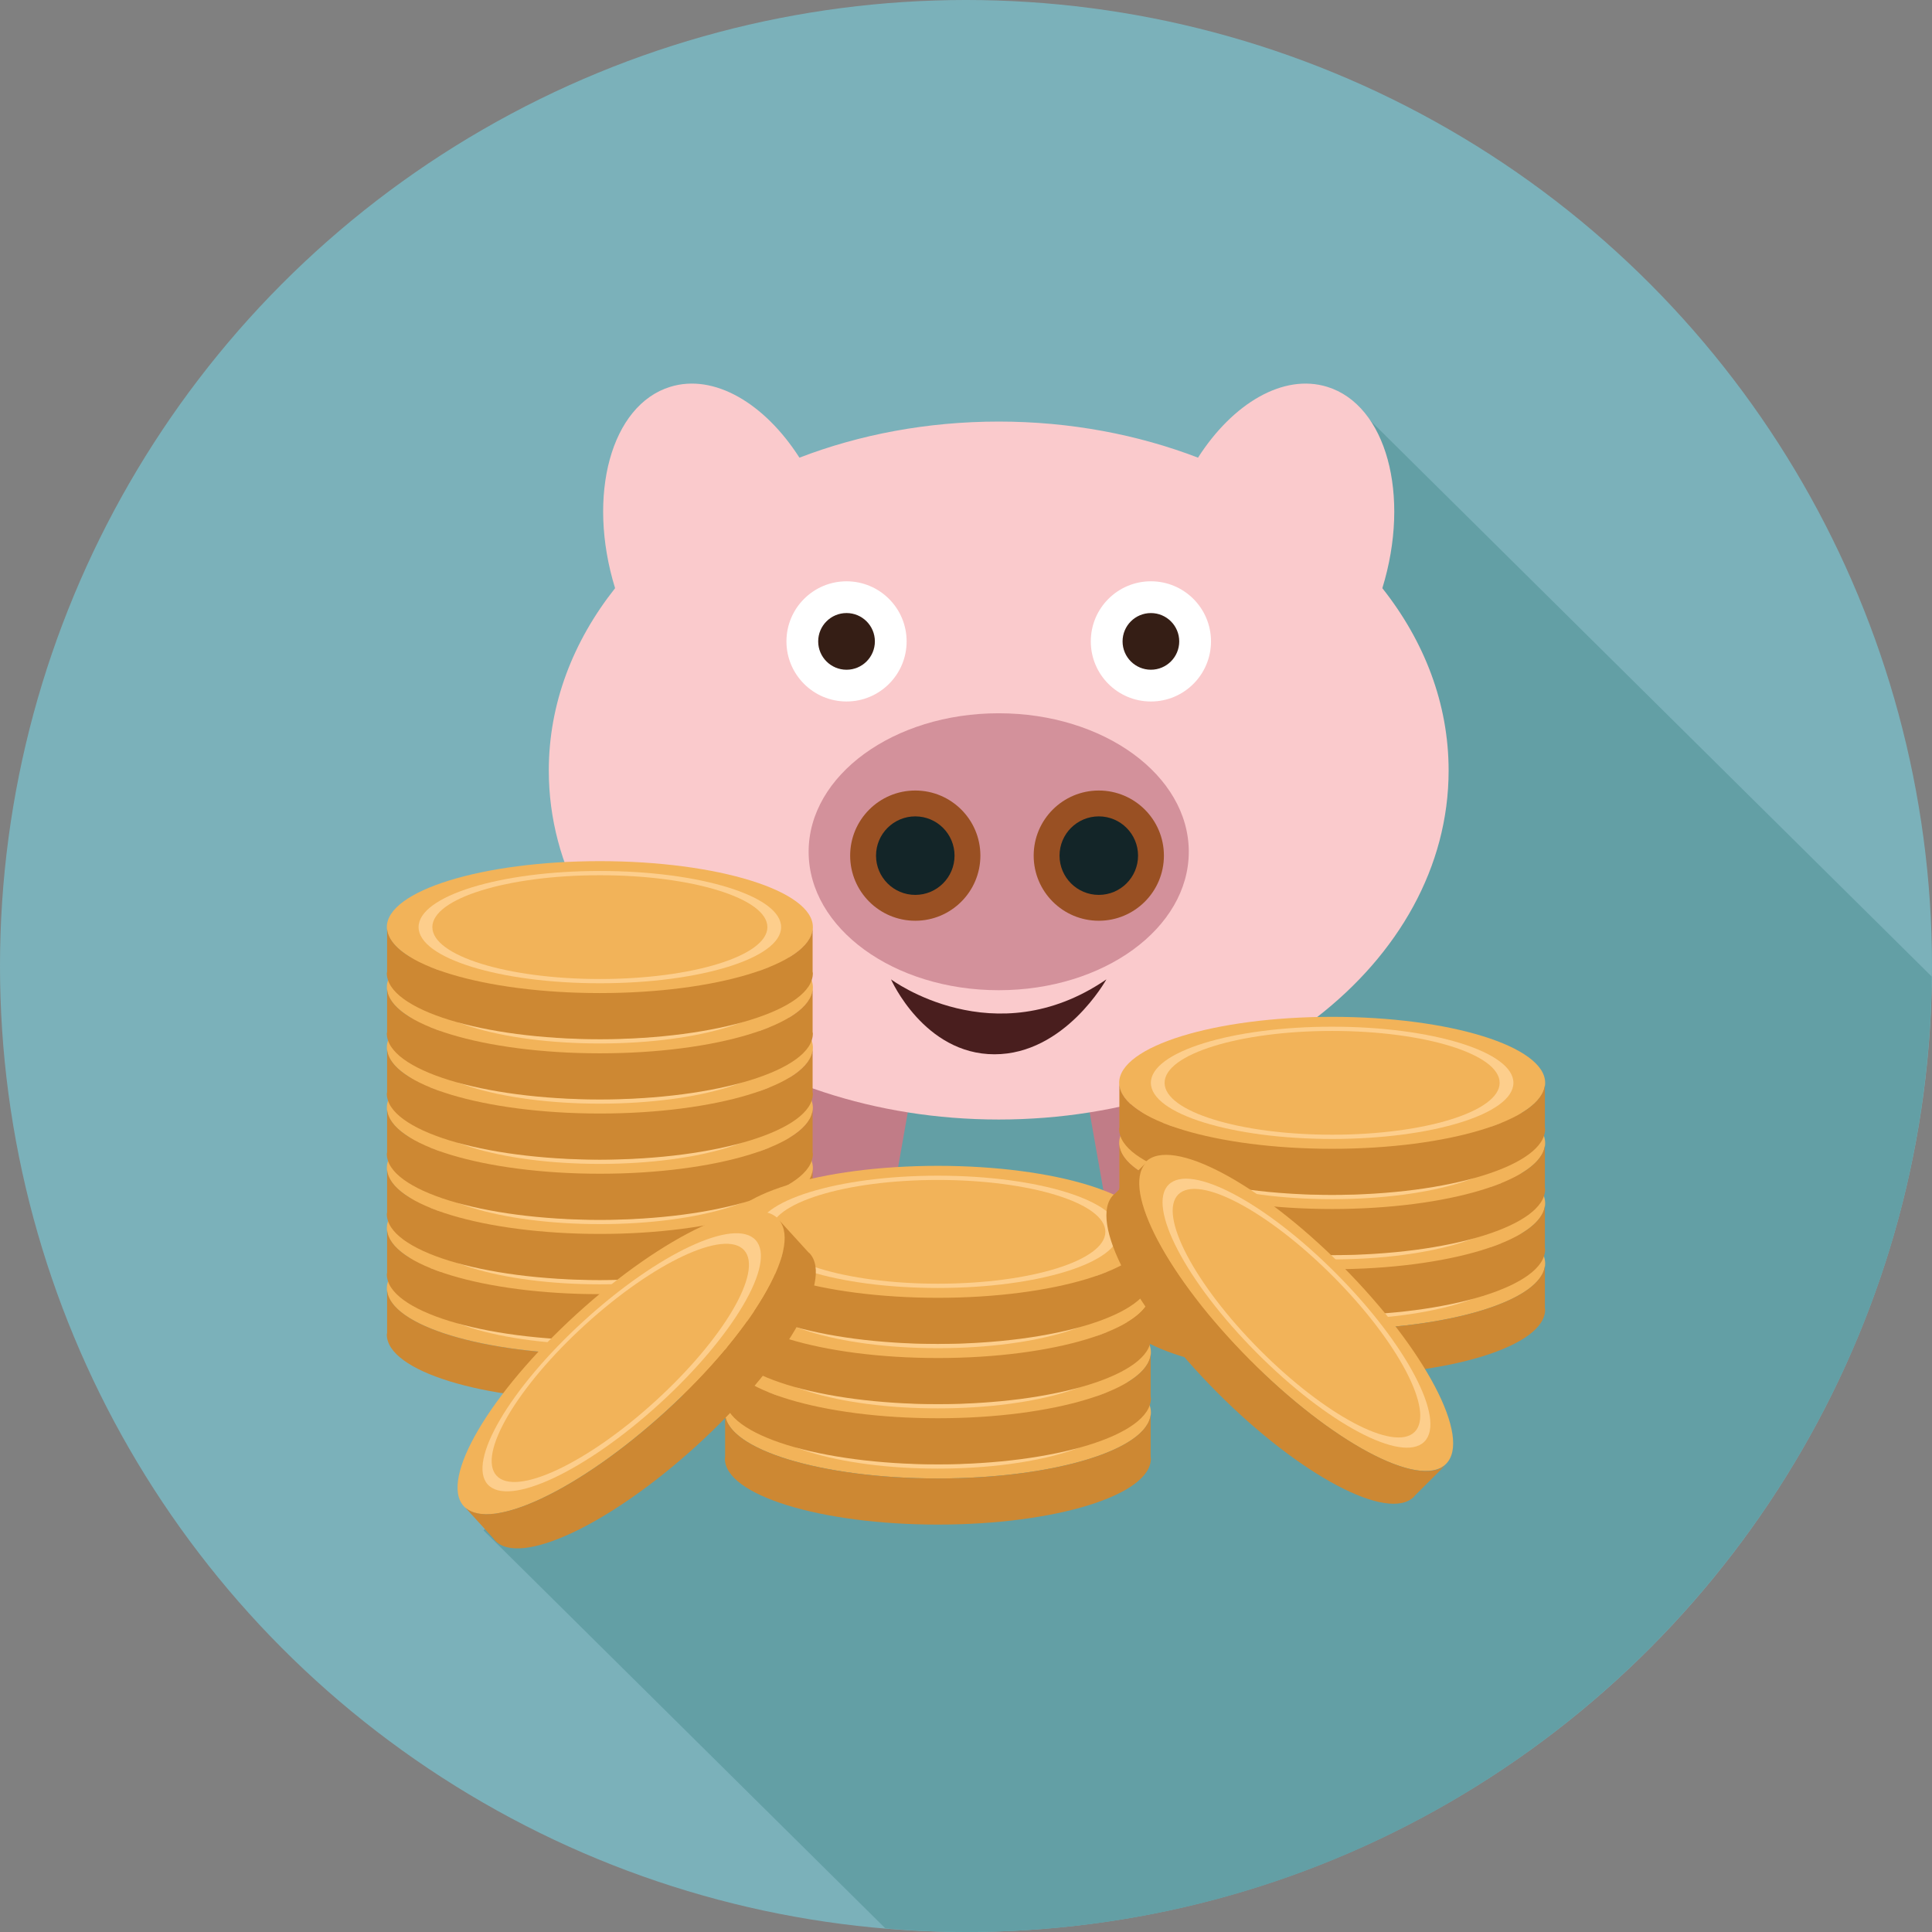<?xml version="1.0" ?><!DOCTYPE svg  PUBLIC '-//W3C//DTD SVG 1.1//EN'  'http://www.w3.org/Graphics/SVG/1.1/DTD/svg11.dtd'><svg enable-background="new 0 0 128 128" height="128px" id="Layer_1" version="1.1" viewBox="0 0 128 128" width="128px" xml:space="preserve" xmlns="http://www.w3.org/2000/svg" xmlns:xlink="http://www.w3.org/1999/xlink"><rect x="0" y="0" width="128" height="128" fill="#808080" stroke="none"/><g><circle cx="64" cy="64" fill="#7BB1BA" r="64"/><path d="M89.768,26.854l-2.426,4.549L47.442,52.841L34.938,98.1l-2.901,3.297l26.623,26.365   C60.422,127.907,62.199,128,64,128c35.111,0,63.605-28.277,63.982-63.301L89.768,26.854z" fill="#639FA5"/><g><g><polygon fill="#C17C87" points="60.673,70.689 58.568,82.627 50.898,83.788 45.261,64.887    "/><polygon fill="#C17C87" points="71.662,70.689 73.767,82.627 81.436,83.788 87.074,64.887    "/></g><path d="M91.584,38.969C91.584,38.969,91.584,38.969,91.584,38.969c1.896-6.162,0.262-12.135-3.654-13.341    c-2.907-0.896-6.252,1.091-8.559,4.693c-3.981-1.528-8.461-2.391-13.203-2.391s-9.223,0.862-13.203,2.391    c-2.308-3.603-5.652-5.589-8.559-4.693c-3.918,1.206-5.553,7.179-3.655,13.34c0,0.001,0,0.001,0,0.001    c-2.784,3.517-4.392,7.653-4.392,12.082c0,12.769,13.345,23.12,29.809,23.12c16.463,0,29.807-10.352,29.807-23.12    C95.975,46.622,94.368,42.485,91.584,38.969z" fill="#FACACC"/><g><circle cx="56.085" cy="42.494" fill="#FFFFFF" r="3.981"/><circle cx="76.25" cy="42.494" fill="#FFFFFF" r="3.982"/><circle cx="56.085" cy="42.494" fill="#351E15" r="1.878"/><circle cx="76.25" cy="42.494" fill="#351E15" r="1.877"/></g><ellipse cx="66.167" cy="56.43" fill="#D3919B" rx="12.593" ry="9.174"/><circle cx="72.798" cy="56.688" fill="#995023" r="4.314"/><circle cx="72.798" cy="56.688" fill="#132528" r="2.601"/><circle cx="60.639" cy="56.688" fill="#995023" r="4.314"/><circle cx="60.64" cy="56.688" fill="#132528" r="2.601"/><path d="M73.301,64.887c0,0-2.744,4.962-7.414,4.962c-4.669,0-6.854-4.962-6.854-4.962    S65.867,69.979,73.301,64.887z" fill="#491E1E"/><g><ellipse cx="39.742" cy="85.359" fill="#F2B359" rx="14.113" ry="4.373"/><path d="M53.84,85.461c-0.173,2.367-6.413,4.271-14.097,4.271c-7.683,0-13.923-1.904-14.097-4.271v2.852     c-0.002,0.035-0.018,0.068-0.018,0.104c0,2.413,6.319,4.37,14.114,4.37c7.796,0,14.112-1.957,14.112-4.37     c0-0.035-0.014-0.068-0.016-0.104V85.461z" fill="#CD8833"/><ellipse cx="39.742" cy="85.359" fill="#FDCE8C" rx="12.01" ry="3.72"/><ellipse cx="39.743" cy="85.359" fill="#F2B359" rx="11.099" ry="3.438"/><ellipse cx="39.742" cy="81.371" fill="#F2B359" rx="14.113" ry="4.37"/><path d="M53.84,81.471c-0.173,2.369-6.413,4.271-14.097,4.271c-7.683,0-13.923-1.901-14.097-4.271v2.854     c-0.002,0.034-0.018,0.067-0.018,0.102c0,2.414,6.319,4.371,14.114,4.371c7.796,0,14.112-1.957,14.112-4.371     c0-0.034-0.014-0.067-0.016-0.102V81.471z" fill="#CD8833"/><ellipse cx="39.742" cy="81.371" fill="#FDCE8C" rx="12.01" ry="3.719"/><ellipse cx="39.743" cy="81.371" fill="#F2B359" rx="11.099" ry="3.437"/><ellipse cx="39.742" cy="77.382" fill="#F2B359" rx="14.113" ry="4.37"/><path d="M53.84,77.48c-0.173,2.369-6.413,4.271-14.097,4.271c-7.683,0-13.923-1.902-14.097-4.271v2.855     c-0.002,0.033-0.018,0.066-0.018,0.1c0,2.416,6.319,4.372,14.114,4.372c7.796,0,14.112-1.956,14.112-4.372     c0-0.033-0.014-0.066-0.016-0.1V77.48z" fill="#CD8833"/><ellipse cx="39.742" cy="77.382" fill="#FDCE8C" rx="12.01" ry="3.719"/><ellipse cx="39.743" cy="77.382" fill="#F2B359" rx="11.099" ry="3.437"/><ellipse cx="39.742" cy="73.391" fill="#F2B359" rx="14.113" ry="4.373"/><path d="M53.84,73.492c-0.173,2.368-6.413,4.271-14.097,4.271c-7.683,0-13.923-1.903-14.097-4.271v2.854     c-0.002,0.034-0.018,0.067-0.018,0.102c0,2.414,6.319,4.371,14.114,4.371c7.796,0,14.112-1.957,14.112-4.371     c0-0.034-0.014-0.067-0.016-0.102V73.492z" fill="#CD8833"/><ellipse cx="39.742" cy="73.391" fill="#FDCE8C" rx="12.01" ry="3.721"/><ellipse cx="39.743" cy="73.391" fill="#F2B359" rx="11.099" ry="3.438"/><ellipse cx="39.742" cy="69.402" fill="#F2B359" rx="14.113" ry="4.371"/><path d="M53.84,69.504c-0.173,2.366-6.413,4.27-14.097,4.27c-7.683,0-13.923-1.903-14.097-4.27v2.852     c-0.002,0.035-0.018,0.068-0.018,0.102c0,2.414,6.319,4.372,14.114,4.372c7.796,0,14.112-1.958,14.112-4.372     c0-0.033-0.014-0.066-0.016-0.102V69.504z" fill="#CD8833"/><ellipse cx="39.742" cy="69.402" fill="#FDCE8C" rx="12.01" ry="3.719"/><ellipse cx="39.743" cy="69.402" fill="#F2B359" rx="11.099" ry="3.438"/><ellipse cx="39.742" cy="65.412" fill="#F2B359" rx="14.113" ry="4.372"/><path d="M53.84,65.514c-0.173,2.367-6.413,4.271-14.097,4.271c-7.683,0-13.923-1.903-14.097-4.271v2.854     c-0.002,0.034-0.018,0.067-0.018,0.102c0,2.414,6.319,4.371,14.114,4.371c7.796,0,14.112-1.957,14.112-4.371     c0-0.034-0.014-0.067-0.016-0.102V65.514z" fill="#CD8833"/><ellipse cx="39.742" cy="65.412" fill="#FDCE8C" rx="12.01" ry="3.72"/><ellipse cx="39.743" cy="65.412" fill="#F2B359" rx="11.099" ry="3.438"/><ellipse cx="39.742" cy="61.424" fill="#F2B359" rx="14.113" ry="4.371"/><path d="M53.84,61.523c-0.173,2.369-6.413,4.271-14.097,4.271c-7.683,0-13.923-1.902-14.097-4.271v2.854     c-0.002,0.033-0.018,0.067-0.018,0.101c0,2.414,6.319,4.372,14.114,4.372c7.796,0,14.112-1.958,14.112-4.372     c0-0.033-0.014-0.067-0.016-0.101V61.523z" fill="#CD8833"/><ellipse cx="39.742" cy="61.424" fill="#FDCE8C" rx="12.01" ry="3.72"/><ellipse cx="39.743" cy="61.424" fill="#F2B359" rx="11.099" ry="3.438"/></g><g><path d="M102.371,83.707c0,2.416-6.317,4.373-14.112,4.373c-7.798,0-14.112-1.957-14.112-4.373     c0-2.413,6.314-4.369,14.112-4.369C96.054,79.338,102.371,81.294,102.371,83.707z" fill="#F2B359"/><path d="M102.355,83.809c-0.176,2.367-6.413,4.271-14.097,4.271c-7.686,0-13.923-1.904-14.097-4.271v2.854     c-0.004,0.033-0.016,0.066-0.016,0.102c0,2.414,6.314,4.371,14.112,4.371c7.795,0,14.112-1.957,14.112-4.371     c0-0.035-0.014-0.068-0.016-0.102V83.809z" fill="#CD8833"/><path d="M100.268,83.707c0,2.055-5.379,3.72-12.009,3.72c-6.634,0-12.011-1.665-12.011-3.72     c0-2.053,5.377-3.719,12.011-3.719C94.889,79.988,100.268,81.654,100.268,83.707z" fill="#FDCE8C"/><path d="M99.355,83.707c0,1.898-4.971,3.438-11.097,3.438c-6.131,0-11.101-1.539-11.101-3.438     c0-1.896,4.97-3.438,11.101-3.438C94.385,80.27,99.355,81.811,99.355,83.707z" fill="#F2B359"/><path d="M102.371,79.719c0,2.414-6.317,4.371-14.112,4.371c-7.798,0-14.112-1.957-14.112-4.371     c0-2.415,6.314-4.371,14.112-4.371C96.054,75.348,102.371,77.304,102.371,79.719z" fill="#F2B359"/><path d="M102.355,79.82c-0.176,2.366-6.413,4.27-14.097,4.27c-7.686,0-13.923-1.903-14.097-4.27v2.852     c-0.004,0.035-0.016,0.068-0.016,0.102c0,2.414,6.314,4.371,14.112,4.371c7.795,0,14.112-1.957,14.112-4.371     c0-0.033-0.014-0.066-0.016-0.102V79.82z" fill="#CD8833"/><path d="M100.268,79.719c0,2.055-5.379,3.719-12.009,3.719c-6.634,0-12.011-1.664-12.011-3.719     S81.625,76,88.259,76C94.889,76,100.268,77.664,100.268,79.719z" fill="#FDCE8C"/><path d="M99.355,79.719c0,1.898-4.971,3.437-11.097,3.437c-6.131,0-11.101-1.538-11.101-3.437     s4.97-3.438,11.101-3.438C94.385,76.281,99.355,77.82,99.355,79.719z" fill="#F2B359"/><path d="M102.371,75.729c0,2.415-6.317,4.37-14.112,4.37c-7.798,0-14.112-1.955-14.112-4.37     s6.314-4.372,14.112-4.372C96.054,71.357,102.371,73.314,102.371,75.729z" fill="#F2B359"/><path d="M102.355,75.83c-0.176,2.367-6.413,4.27-14.097,4.27c-7.686,0-13.923-1.902-14.097-4.27v2.854     c-0.004,0.033-0.016,0.066-0.016,0.102c0,2.414,6.314,4.37,14.112,4.37c7.795,0,14.112-1.956,14.112-4.37     c0-0.035-0.014-0.068-0.016-0.102V75.83z" fill="#CD8833"/><path d="M100.268,75.729c0,2.054-5.379,3.719-12.009,3.719c-6.634,0-12.011-1.665-12.011-3.719     c0-2.056,5.377-3.72,12.011-3.72C94.889,72.01,100.268,73.674,100.268,75.729z" fill="#FDCE8C"/><path d="M99.355,75.729c0,1.897-4.971,3.437-11.097,3.437c-6.131,0-11.101-1.539-11.101-3.437     c0-1.899,4.97-3.438,11.101-3.438C94.385,72.291,99.355,73.83,99.355,75.729z" fill="#F2B359"/><path d="M102.371,71.74c0,2.414-6.317,4.37-14.112,4.37c-7.798,0-14.112-1.956-14.112-4.37     c0-2.415,6.314-4.372,14.112-4.372C96.054,67.368,102.371,69.325,102.371,71.74z" fill="#F2B359"/><path d="M102.355,71.84c-0.176,2.369-6.413,4.271-14.097,4.271c-7.686,0-13.923-1.901-14.097-4.271v2.854     c-0.004,0.033-0.016,0.067-0.016,0.101c0,2.414,6.314,4.371,14.112,4.371c7.795,0,14.112-1.957,14.112-4.371     c0-0.033-0.014-0.067-0.016-0.101V71.84z" fill="#CD8833"/><path d="M100.268,71.74c0,2.054-5.379,3.719-12.009,3.719c-6.634,0-12.011-1.665-12.011-3.719     c0-2.055,5.377-3.719,12.011-3.719C94.889,68.021,100.268,69.686,100.268,71.74z" fill="#FDCE8C"/><path d="M99.355,71.74c0,1.898-4.971,3.438-11.097,3.438c-6.131,0-11.101-1.539-11.101-3.438     s4.97-3.438,11.101-3.438C94.385,68.303,99.355,69.842,99.355,71.74z" fill="#F2B359"/></g><g><path d="M76.25,93.579c0,2.415-6.316,4.373-14.112,4.373c-7.798,0-14.112-1.958-14.112-4.373     c0-2.413,6.314-4.37,14.112-4.37C69.934,89.209,76.25,91.166,76.25,93.579z" fill="#F2B359"/><path d="M76.234,93.681c-0.176,2.368-6.413,4.271-14.097,4.271c-7.686,0-13.923-1.903-14.097-4.271v2.853     c-0.004,0.035-0.016,0.068-0.016,0.102c0,2.415,6.314,4.372,14.112,4.372c7.796,0,14.112-1.957,14.112-4.372     c0-0.033-0.014-0.066-0.016-0.102V93.681z" fill="#CD8833"/><path d="M74.146,93.579c0,2.056-5.379,3.72-12.009,3.72c-6.634,0-12.011-1.664-12.011-3.72     c0-2.054,5.377-3.719,12.011-3.719C68.768,89.86,74.146,91.525,74.146,93.579z" fill="#FDCE8C"/><path d="M73.234,93.579c0,1.899-4.971,3.438-11.097,3.438c-6.13,0-11.101-1.539-11.101-3.438     c0-1.897,4.971-3.437,11.101-3.437C68.264,90.143,73.234,91.682,73.234,93.579z" fill="#F2B359"/><path d="M76.25,89.59c0,2.415-6.316,4.372-14.112,4.372c-7.798,0-14.112-1.957-14.112-4.372     c0-2.414,6.314-4.37,14.112-4.37C69.934,85.22,76.25,87.176,76.25,89.59z" fill="#F2B359"/><path d="M76.234,89.691c-0.176,2.367-6.413,4.271-14.097,4.271c-7.686,0-13.923-1.903-14.097-4.271v2.853     c-0.004,0.035-0.016,0.068-0.016,0.102c0,2.415,6.314,4.372,14.112,4.372c7.796,0,14.112-1.957,14.112-4.372     c0-0.033-0.014-0.066-0.016-0.102V89.691z" fill="#CD8833"/><path d="M74.146,89.59c0,2.056-5.379,3.719-12.009,3.719c-6.634,0-12.011-1.663-12.011-3.719     c0-2.054,5.377-3.719,12.011-3.719C68.768,85.871,74.146,87.536,74.146,89.59z" fill="#FDCE8C"/><path d="M73.234,89.59c0,1.899-4.971,3.438-11.097,3.438c-6.13,0-11.101-1.538-11.101-3.438     c0-1.897,4.971-3.437,11.101-3.437C68.264,86.153,73.234,87.692,73.234,89.59z" fill="#F2B359"/><path d="M76.25,85.602c0,2.414-6.316,4.371-14.112,4.371c-7.798,0-14.112-1.957-14.112-4.371     s6.314-4.371,14.112-4.371C69.934,81.23,76.25,83.188,76.25,85.602z" fill="#F2B359"/><path d="M76.234,85.702c-0.176,2.368-6.413,4.271-14.097,4.271c-7.686,0-13.923-1.902-14.097-4.271v2.853     c-0.004,0.035-0.016,0.068-0.016,0.102c0,2.415,6.314,4.371,14.112,4.371c7.796,0,14.112-1.956,14.112-4.371     c0-0.033-0.014-0.066-0.016-0.102V85.702z" fill="#CD8833"/><path d="M74.146,85.602c0,2.055-5.379,3.719-12.009,3.719c-6.634,0-12.011-1.664-12.011-3.719     s5.377-3.72,12.011-3.72C68.768,81.882,74.146,83.547,74.146,85.602z" fill="#FDCE8C"/><path d="M73.234,85.602c0,1.898-4.971,3.438-11.097,3.438c-6.13,0-11.101-1.539-11.101-3.438     s4.971-3.438,11.101-3.438C68.264,82.164,73.234,83.703,73.234,85.602z" fill="#F2B359"/><path d="M76.25,81.611c0,2.415-6.316,4.371-14.112,4.371c-7.798,0-14.112-1.956-14.112-4.371     c0-2.414,6.314-4.371,14.112-4.371C69.934,77.24,76.25,79.197,76.25,81.611z" fill="#F2B359"/><path d="M76.234,81.712c-0.176,2.369-6.413,4.271-14.097,4.271c-7.686,0-13.923-1.901-14.097-4.271v2.854     c-0.004,0.033-0.016,0.067-0.016,0.101c0,2.414,6.314,4.372,14.112,4.372c7.796,0,14.112-1.958,14.112-4.372     c0-0.033-0.014-0.067-0.016-0.101V81.712z" fill="#CD8833"/><path d="M74.146,81.611c0,2.055-5.379,3.721-12.009,3.721c-6.634,0-12.011-1.666-12.011-3.721     c0-2.054,5.377-3.719,12.011-3.719C68.768,77.893,74.146,79.558,74.146,81.611z" fill="#FDCE8C"/><path d="M73.234,81.611c0,1.899-4.971,3.438-11.097,3.438c-6.13,0-11.101-1.539-11.101-3.438     c0-1.897,4.971-3.437,11.101-3.437C68.264,78.175,73.234,79.714,73.234,81.611z" fill="#F2B359"/></g><g><ellipse cx="85.896" cy="87.002" fill="#F2B359" rx="14.112" ry="4.371" transform="matrix(0.705 0.709 -0.709 0.705 86.98 -35.253)"/><path d="M95.768,97.065c-1.803,1.547-7.551-1.533-12.971-6.979c-5.422-5.448-8.472-11.211-6.914-13.005     l-2.025,2.013c-0.027,0.021-0.059,0.037-0.082,0.06c-1.712,1.703,1.357,7.562,6.855,13.088c5.5,5.525,11.344,8.622,13.053,6.919     c0.025-0.021,0.039-0.057,0.063-0.082L95.768,97.065z" fill="#CD8833"/><path d="M94.365,95.516c-1.457,1.449-6.429-1.189-11.105-5.89c-4.68-4.702-7.291-9.688-5.836-11.138     c1.457-1.448,6.43,1.188,11.107,5.893C93.207,89.079,95.822,94.066,94.365,95.516z" fill="#FDCE8C"/><path d="M93.723,94.869c-1.346,1.34-5.943-1.1-10.264-5.441c-4.326-4.346-6.74-8.954-5.393-10.293     c1.346-1.34,5.941,1.098,10.267,5.443C92.653,88.92,95.068,93.529,93.723,94.869z" fill="#F2B359"/></g><g><path d="M51.586,80.779c1.625,1.785-1.727,7.484-7.488,12.736c-5.764,5.251-11.748,8.061-13.373,6.274     c-1.629-1.785,1.721-7.485,7.484-12.736C43.971,81.803,49.957,78.994,51.586,80.779z" fill="#F2B359"/><path d="M51.641,80.863c1.465,1.869-1.863,7.477-7.543,12.652c-5.682,5.178-11.57,7.972-13.296,6.338l1.924,2.11     c0.019,0.028,0.032,0.062,0.055,0.085c1.626,1.785,7.612-1.023,13.376-6.275c5.762-5.251,9.111-10.953,7.485-12.736     c-0.022-0.025-0.055-0.041-0.079-0.064L51.641,80.863z" fill="#CD8833"/><ellipse cx="41.154" cy="90.286" fill="#FDCE8C" rx="12.009" ry="3.717" transform="matrix(0.739 -0.674 0.674 0.739 -50.077 51.272)"/><ellipse cx="41.152" cy="90.286" fill="#F2B359" rx="11.098" ry="3.438" transform="matrix(0.739 -0.673 0.673 0.739 -50.077 51.269)"/></g></g></g></svg>